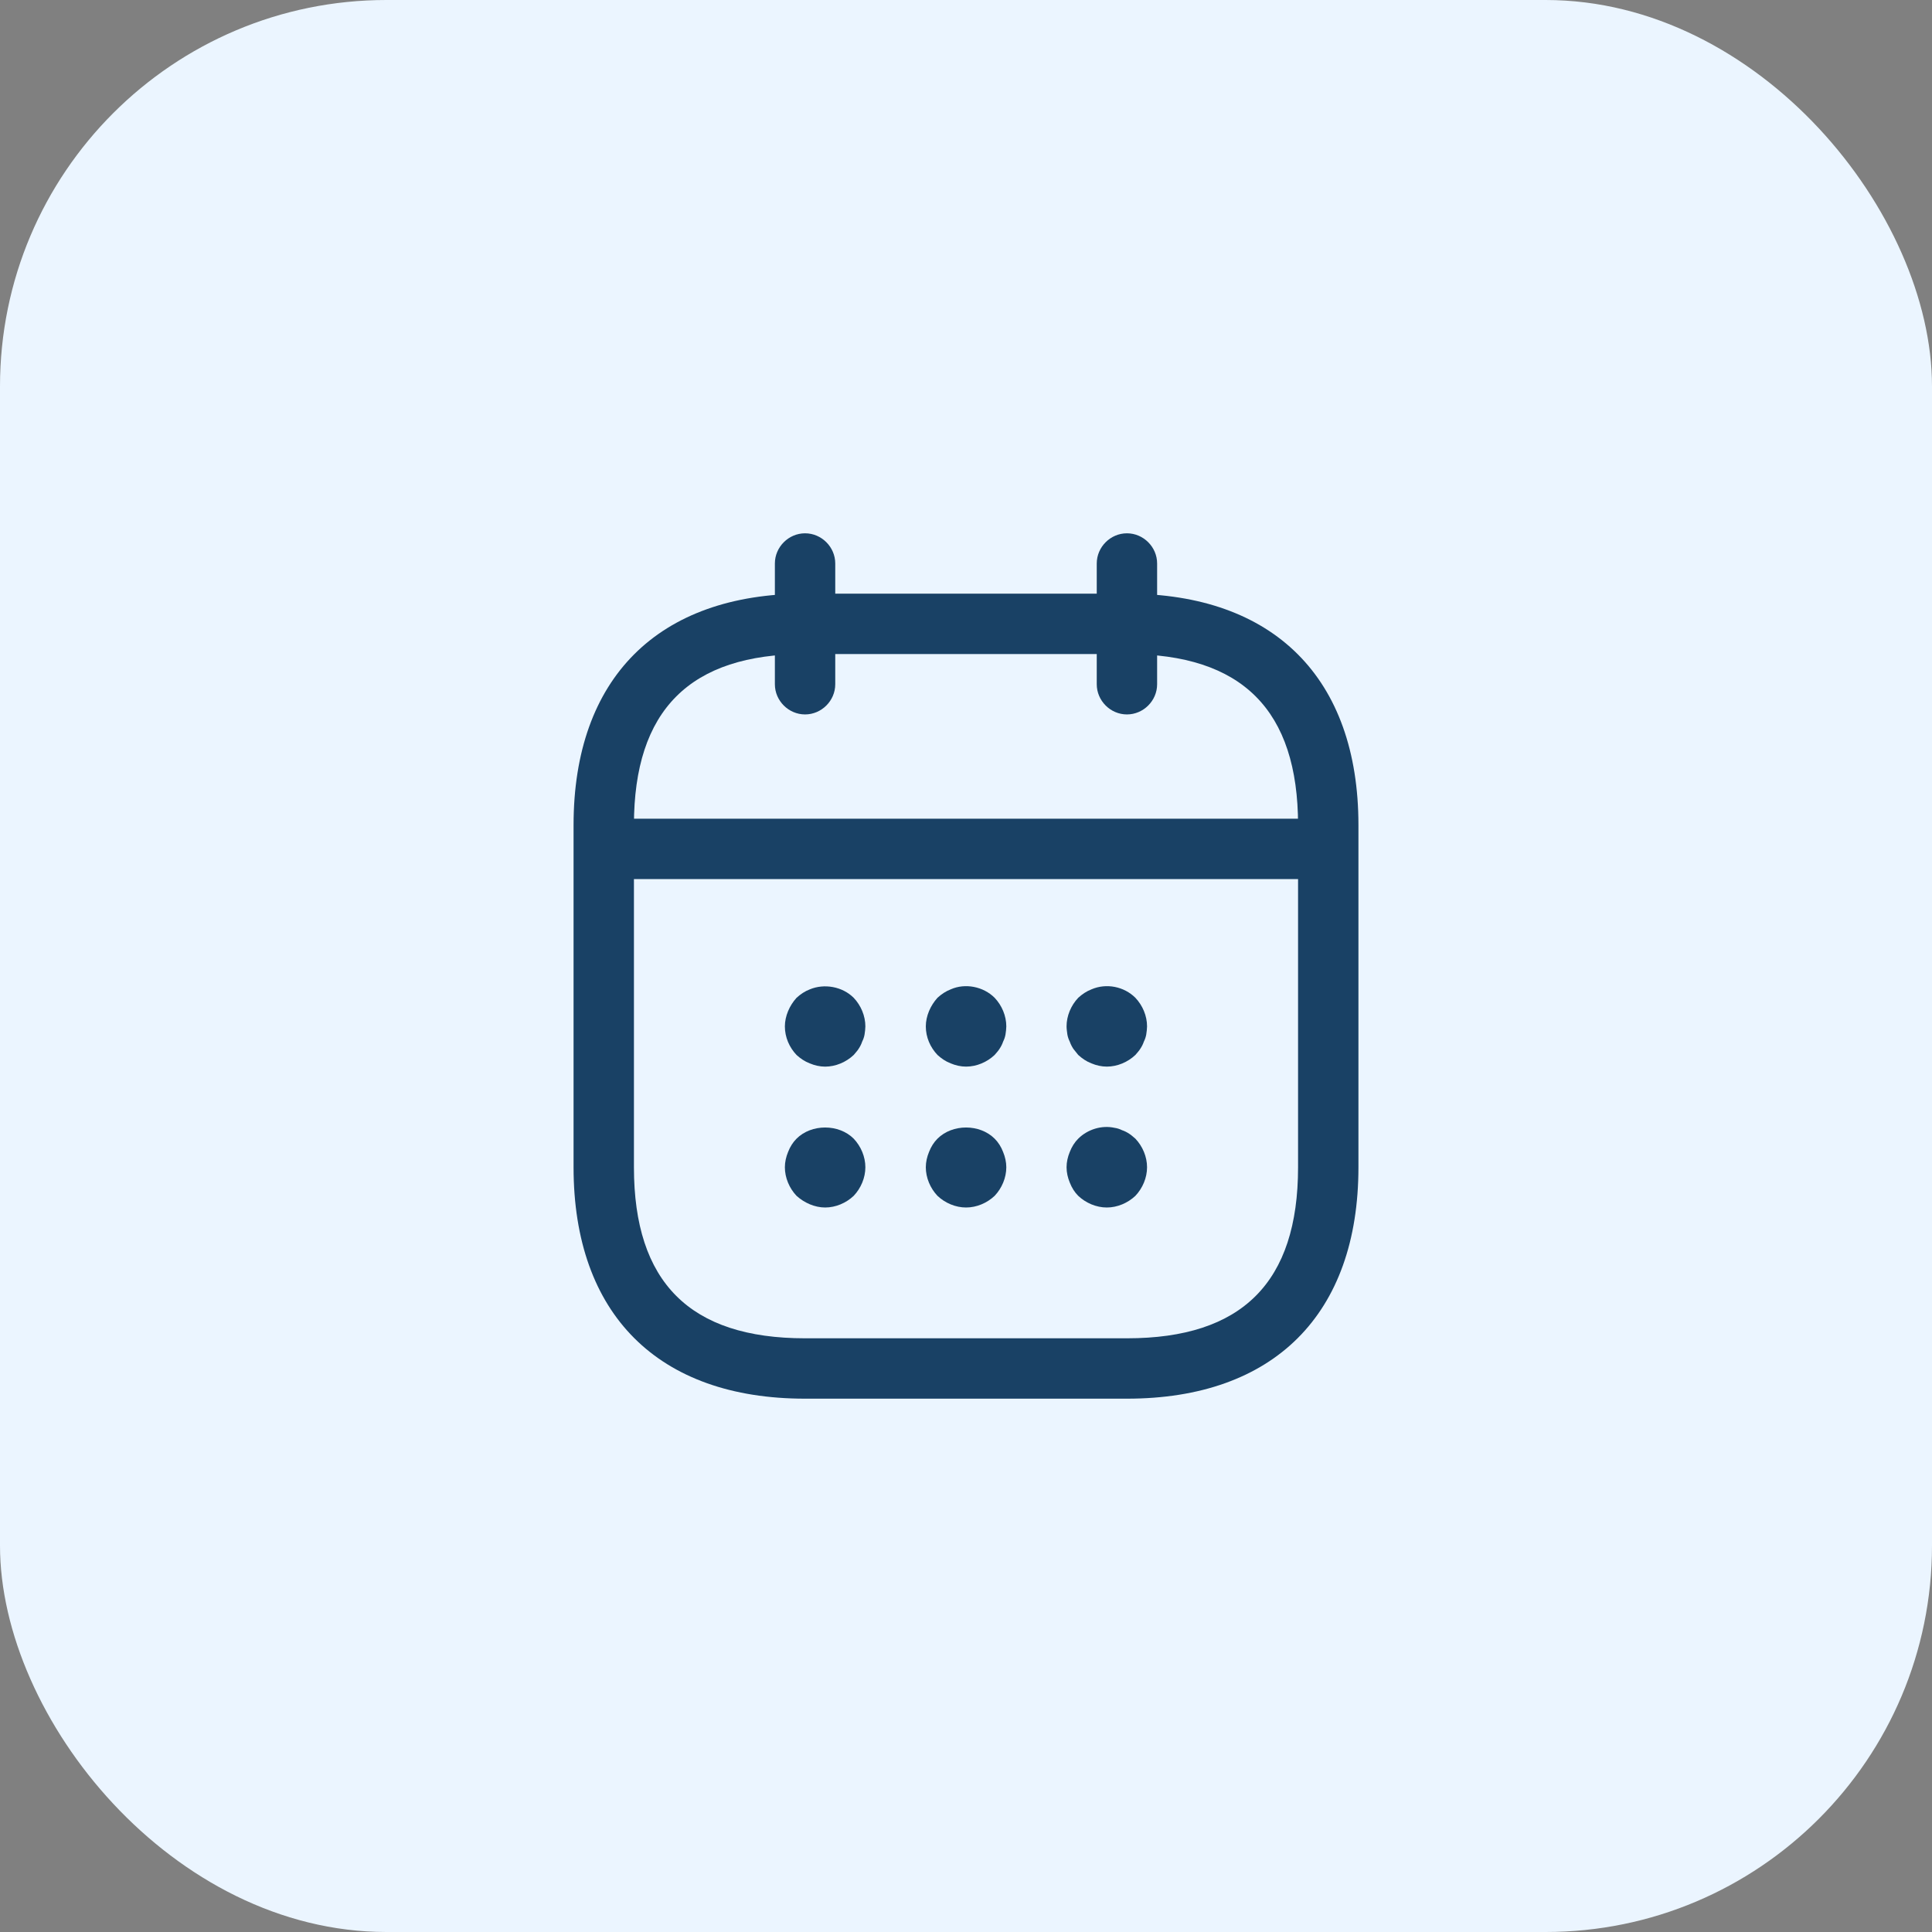 <svg width="80" height="80" viewBox="0 0 80 80" fill="none" xmlns="http://www.w3.org/2000/svg">
<rect x="0" y="0" width="80" height="80" fill="#808080" stroke="none"/>
<rect width="80" height="80" rx="16" fill="#EBF5FF"/>
<path d="M33.336 29.583C32.653 29.583 32.086 29.016 32.086 28.333V23.333C32.086 22.65 32.653 22.083 33.336 22.083C34.019 22.083 34.586 22.65 34.586 23.333V28.333C34.586 29.016 34.019 29.583 33.336 29.583Z" fill="#194165"/>
<path d="M46.664 29.583C45.981 29.583 45.414 29.016 45.414 28.333V23.333C45.414 22.65 45.981 22.083 46.664 22.083C47.347 22.083 47.914 22.65 47.914 23.333V28.333C47.914 29.016 47.347 29.583 46.664 29.583Z" fill="#194165"/>
<path d="M34.167 44.167C33.95 44.167 33.733 44.117 33.533 44.033C33.317 43.95 33.15 43.834 32.983 43.684C32.683 43.367 32.5 42.95 32.5 42.5C32.5 42.283 32.55 42.067 32.633 41.867C32.717 41.667 32.833 41.483 32.983 41.317C33.15 41.167 33.317 41.05 33.533 40.967C34.133 40.717 34.883 40.85 35.35 41.317C35.65 41.633 35.833 42.067 35.833 42.5C35.833 42.6 35.817 42.717 35.8 42.834C35.783 42.934 35.75 43.033 35.7 43.133C35.667 43.233 35.617 43.334 35.55 43.434C35.5 43.517 35.417 43.6 35.35 43.684C35.033 43.983 34.6 44.167 34.167 44.167Z" fill="#194165"/>
<path d="M40.003 44.166C39.786 44.166 39.569 44.117 39.369 44.033C39.153 43.95 38.986 43.833 38.819 43.683C38.519 43.366 38.336 42.95 38.336 42.5C38.336 42.283 38.386 42.066 38.469 41.866C38.553 41.666 38.669 41.483 38.819 41.316C38.986 41.166 39.153 41.05 39.369 40.966C39.969 40.7 40.719 40.85 41.186 41.316C41.486 41.633 41.669 42.066 41.669 42.5C41.669 42.6 41.653 42.717 41.636 42.833C41.619 42.933 41.586 43.033 41.536 43.133C41.503 43.233 41.453 43.333 41.386 43.433C41.336 43.517 41.253 43.6 41.186 43.683C40.869 43.983 40.436 44.166 40.003 44.166Z" fill="#194165"/>
<path d="M45.831 44.166C45.614 44.166 45.397 44.117 45.197 44.033C44.981 43.95 44.814 43.833 44.647 43.683C44.581 43.6 44.514 43.517 44.447 43.433C44.381 43.333 44.331 43.233 44.297 43.133C44.247 43.033 44.214 42.933 44.197 42.833C44.181 42.717 44.164 42.6 44.164 42.5C44.164 42.066 44.347 41.633 44.647 41.316C44.814 41.166 44.981 41.05 45.197 40.966C45.814 40.7 46.547 40.85 47.014 41.316C47.314 41.633 47.497 42.066 47.497 42.5C47.497 42.6 47.481 42.717 47.464 42.833C47.447 42.933 47.414 43.033 47.364 43.133C47.331 43.233 47.281 43.333 47.214 43.433C47.164 43.517 47.081 43.6 47.014 43.683C46.697 43.983 46.264 44.166 45.831 44.166Z" fill="#194165"/>
<path d="M34.167 50C33.95 50 33.733 49.95 33.533 49.867C33.333 49.783 33.15 49.667 32.983 49.517C32.683 49.2 32.5 48.767 32.5 48.333C32.5 48.117 32.55 47.9 32.633 47.7C32.717 47.483 32.833 47.3 32.983 47.15C33.6 46.533 34.733 46.533 35.35 47.15C35.65 47.467 35.833 47.9 35.833 48.333C35.833 48.767 35.65 49.2 35.35 49.517C35.033 49.817 34.6 50 34.167 50Z" fill="#194165"/>
<path d="M40.003 50C39.569 50 39.136 49.817 38.819 49.517C38.519 49.2 38.336 48.767 38.336 48.333C38.336 48.117 38.386 47.9 38.469 47.7C38.553 47.483 38.669 47.3 38.819 47.15C39.436 46.533 40.569 46.533 41.186 47.15C41.336 47.3 41.453 47.483 41.536 47.7C41.619 47.9 41.669 48.117 41.669 48.333C41.669 48.767 41.486 49.2 41.186 49.517C40.869 49.817 40.436 50 40.003 50Z" fill="#194165"/>
<path d="M45.831 50C45.397 50 44.964 49.816 44.647 49.517C44.497 49.367 44.381 49.183 44.297 48.967C44.214 48.767 44.164 48.55 44.164 48.333C44.164 48.117 44.214 47.9 44.297 47.7C44.381 47.483 44.497 47.3 44.647 47.15C45.031 46.767 45.614 46.583 46.147 46.7C46.264 46.717 46.364 46.75 46.464 46.8C46.564 46.833 46.664 46.883 46.764 46.95C46.847 47 46.931 47.083 47.014 47.15C47.314 47.467 47.497 47.9 47.497 48.333C47.497 48.767 47.314 49.2 47.014 49.517C46.697 49.816 46.264 50 45.831 50Z" fill="#194165"/>
<path d="M54.169 36.4H25.836C25.153 36.4 24.586 35.834 24.586 35.15C24.586 34.467 25.153 33.9 25.836 33.9H54.169C54.853 33.9 55.419 34.467 55.419 35.15C55.419 35.834 54.853 36.4 54.169 36.4Z" fill="#194165"/>
<path d="M46.667 57.916H33.333C27.25 57.916 23.75 54.416 23.75 48.333V34.166C23.75 28.083 27.25 24.583 33.333 24.583H46.667C52.75 24.583 56.25 28.083 56.25 34.166V48.333C56.25 54.416 52.75 57.916 46.667 57.916ZM33.333 27.083C28.567 27.083 26.25 29.4 26.25 34.166V48.333C26.25 53.1 28.567 55.416 33.333 55.416H46.667C51.433 55.416 53.75 53.1 53.75 48.333V34.166C53.75 29.4 51.433 27.083 46.667 27.083H33.333Z" fill="#194165"/>
</svg>
